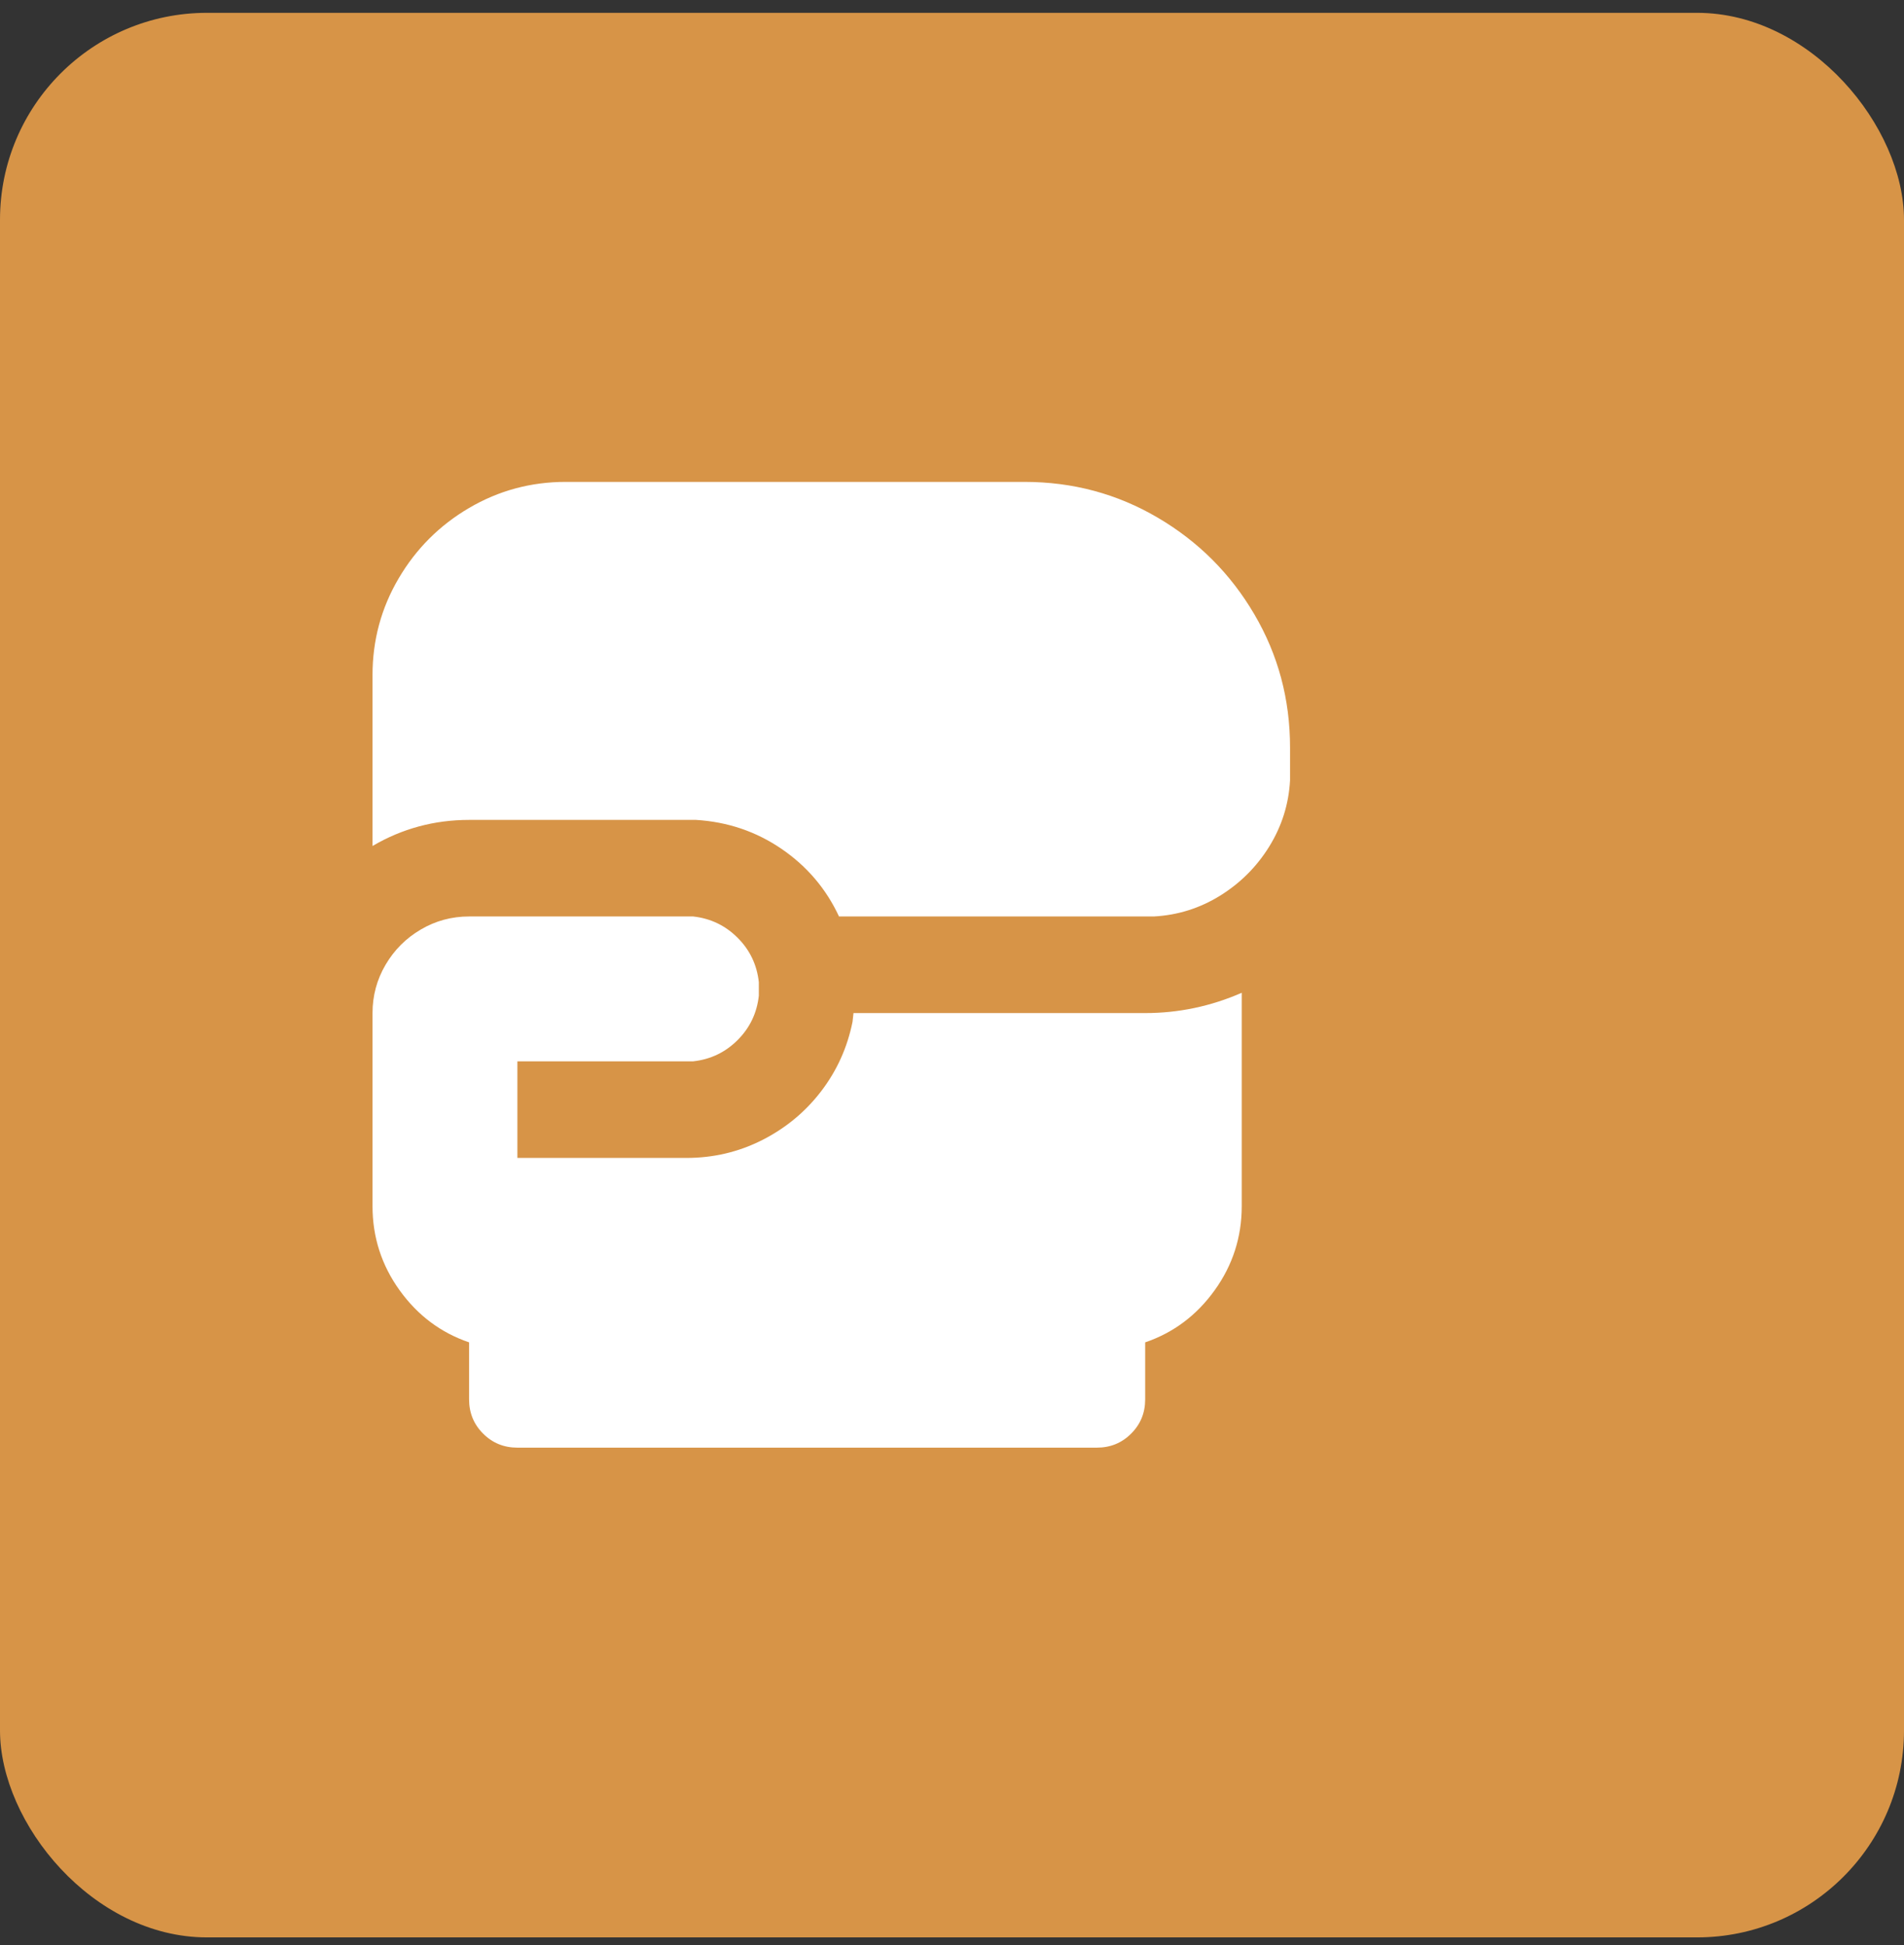 <svg width="46" height="47" viewBox="0 0 46 47" fill="none" xmlns="http://www.w3.org/2000/svg">
<rect x="0" y="0" width="46" height="47" fill="#333333" stroke="none"/>
<rect y="0.31" width="46" height="46.5" rx="5" fill="#D79447"/>
<g clip-path="url(#clip0_1_26)">
<path d="M16.583 22.143H16.747C17.167 22.19 17.524 22.361 17.82 22.657C18.116 22.952 18.287 23.31 18.333 23.73V23.893V24.057C18.287 24.477 18.116 24.834 17.82 25.13C17.524 25.425 17.167 25.597 16.747 25.643H16.583H12.5V27.977H16.583C17.237 27.977 17.847 27.833 18.415 27.545C18.983 27.257 19.457 26.864 19.838 26.367C20.219 25.869 20.472 25.309 20.597 24.687L20.62 24.477H27.667C28.476 24.477 29.253 24.313 30 23.987V29.143C30 29.89 29.782 30.567 29.347 31.173C28.911 31.78 28.351 32.2 27.667 32.433V33.81C27.667 34.137 27.554 34.413 27.328 34.638C27.103 34.864 26.827 34.977 26.5 34.977H12.5C12.173 34.977 11.897 34.864 11.672 34.638C11.446 34.413 11.333 34.137 11.333 33.81V32.433C10.649 32.2 10.089 31.78 9.653 31.173C9.218 30.567 9 29.89 9 29.143V24.477C9 24.057 9.105 23.668 9.315 23.31C9.525 22.952 9.809 22.668 10.167 22.458C10.524 22.248 10.913 22.143 11.333 22.143H16.583ZM31.167 18.06V18.643V18.853C31.136 19.429 30.968 19.962 30.665 20.452C30.362 20.942 29.965 21.338 29.475 21.642C28.985 21.945 28.452 22.112 27.877 22.143H20.27C19.959 21.474 19.496 20.93 18.882 20.51C18.267 20.09 17.579 19.857 16.817 19.81H11.333C10.493 19.81 9.716 20.02 9 20.44V16.31C9 15.47 9.21 14.692 9.63 13.977C10.05 13.261 10.618 12.693 11.333 12.273C12.049 11.853 12.827 11.643 13.667 11.643H24.75C25.917 11.643 26.99 11.931 27.97 12.507C28.95 13.082 29.728 13.86 30.303 14.84C30.879 15.82 31.167 16.893 31.167 18.06Z" fill="white"/>
</g>
<defs>
<clipPath id="clip0_1_26">
<rect width="28" height="28" fill="white" transform="matrix(1 0 0 -1 9 37.31)"/>
</clipPath>
</defs>
</svg>
